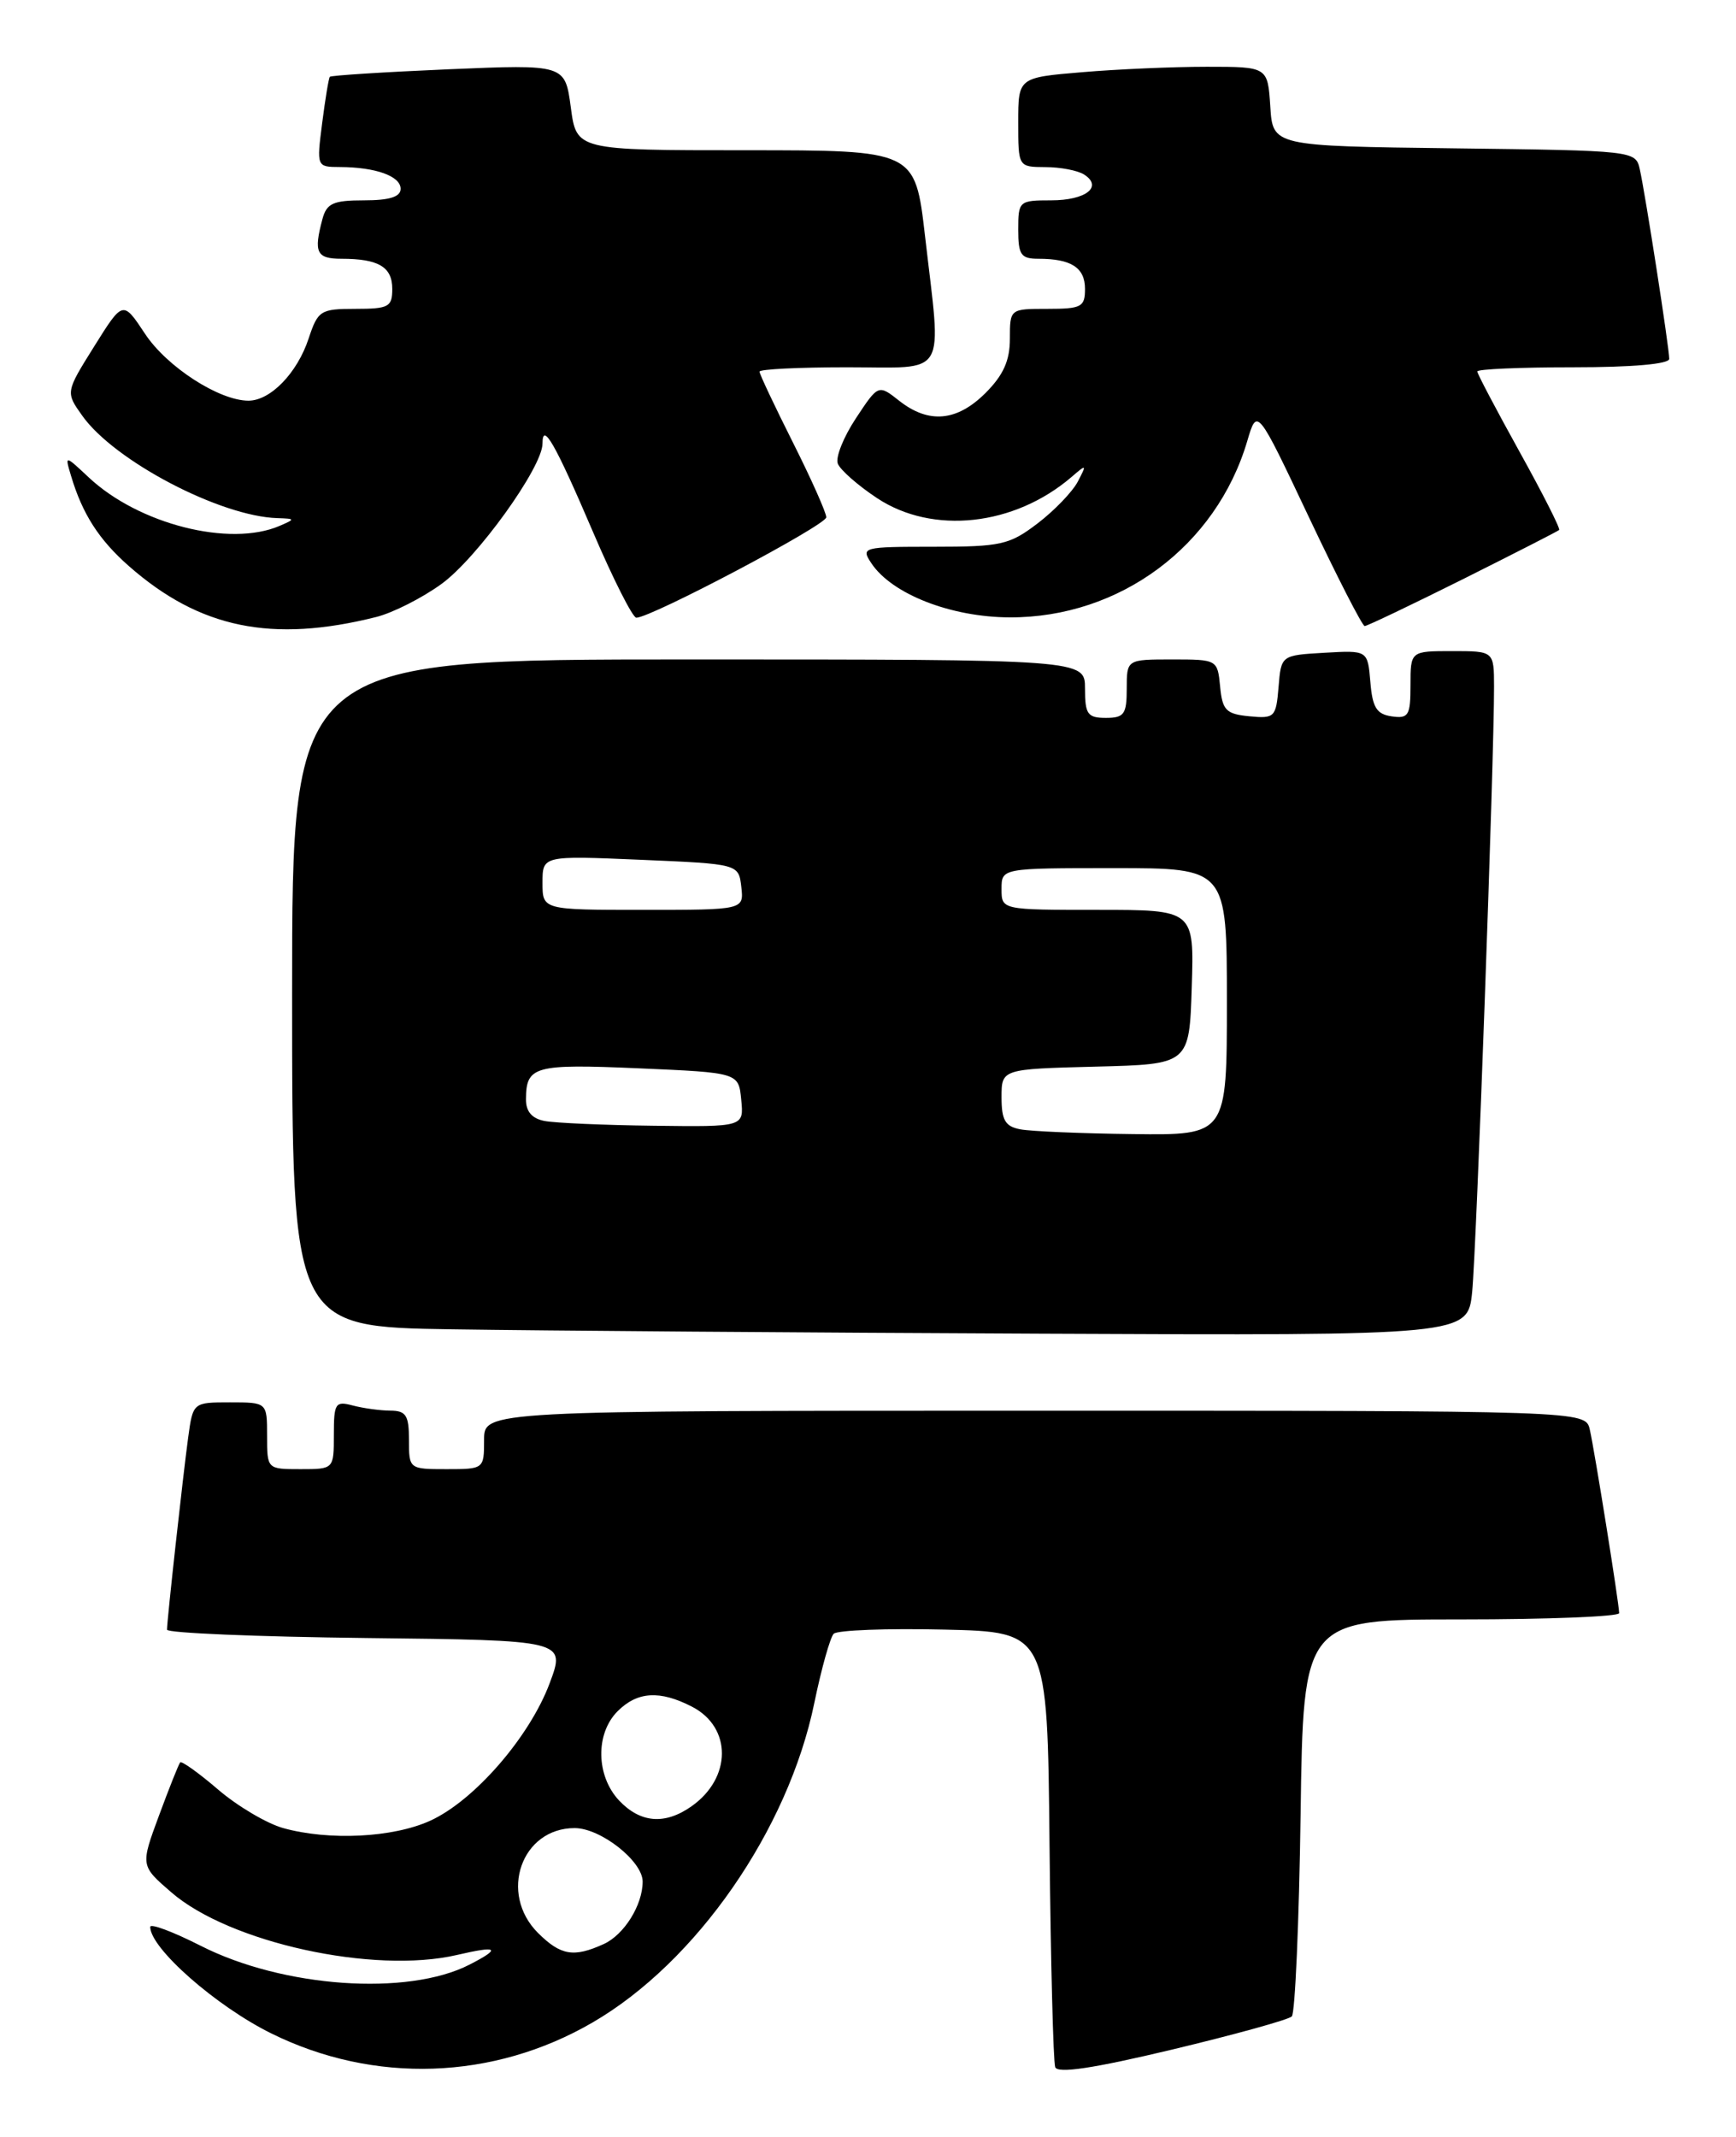 <?xml version="1.0" encoding="UTF-8" standalone="no"?>
<!DOCTYPE svg PUBLIC "-//W3C//DTD SVG 1.1//EN" "http://www.w3.org/Graphics/SVG/1.1/DTD/svg11.dtd" >
<svg xmlns="http://www.w3.org/2000/svg" xmlns:xlink="http://www.w3.org/1999/xlink" version="1.1" viewBox="0 0 208 256">
 <g >
 <path fill="currentColor"
d=" M 154.78 241.56 C 155.17 241.16 155.65 230.30 155.83 217.42 C 156.16 194.00 156.16 194.00 175.08 194.00 C 185.49 194.00 194.00 193.66 194.00 193.25 C 193.99 192.09 191.06 173.78 190.48 171.25 C 189.96 169.00 189.96 169.00 123.98 169.00 C 58.00 169.00 58.00 169.00 58.00 172.50 C 58.00 175.98 57.98 176.00 53.50 176.00 C 49.02 176.00 49.00 175.98 49.00 172.50 C 49.00 169.54 48.65 169.00 46.75 168.99 C 45.51 168.98 43.49 168.70 42.25 168.37 C 40.18 167.82 40.00 168.10 40.00 171.88 C 40.00 176.00 40.00 176.00 36.00 176.00 C 32.00 176.00 32.00 176.00 32.00 172.00 C 32.00 168.00 32.00 168.00 27.56 168.00 C 23.12 168.00 23.12 168.00 22.54 172.25 C 21.92 176.83 20.02 194.03 20.01 195.23 C 20.00 195.63 30.75 196.08 43.89 196.23 C 67.78 196.50 67.78 196.50 65.86 201.64 C 63.45 208.09 56.82 215.72 51.54 218.12 C 47.08 220.15 39.44 220.53 33.93 219.00 C 31.97 218.45 28.46 216.38 26.14 214.39 C 23.81 212.39 21.76 210.93 21.59 211.13 C 21.41 211.33 20.27 214.20 19.05 217.50 C 16.83 223.50 16.83 223.50 20.52 226.69 C 27.48 232.73 44.77 236.52 54.75 234.20 C 59.68 233.05 60.11 233.38 56.25 235.36 C 48.83 239.16 33.89 238.11 24.03 233.09 C 20.71 231.41 18.00 230.39 18.00 230.84 C 18.00 233.39 25.88 240.33 32.51 243.60 C 44.81 249.68 59.09 249.20 70.98 242.30 C 83.43 235.08 94.44 219.22 97.57 204.00 C 98.42 199.88 99.47 196.15 99.89 195.72 C 100.32 195.29 106.25 195.06 113.08 195.22 C 125.50 195.50 125.50 195.50 125.75 221.00 C 125.89 235.03 126.20 247.01 126.43 247.64 C 126.72 248.43 130.99 247.79 140.45 245.53 C 147.93 243.74 154.38 241.96 154.78 241.56 Z  M 176.39 154.75 C 176.90 149.64 179.03 90.74 179.01 82.25 C 179.00 78.00 179.00 78.00 174.00 78.00 C 169.00 78.00 169.00 78.00 169.00 82.07 C 169.00 85.72 168.77 86.11 166.75 85.82 C 164.94 85.56 164.44 84.76 164.19 81.70 C 163.87 77.90 163.87 77.90 158.69 78.20 C 153.50 78.50 153.50 78.50 153.19 82.31 C 152.89 85.93 152.72 86.10 149.69 85.81 C 146.90 85.54 146.46 85.09 146.19 82.25 C 145.88 79.02 145.84 79.00 140.44 79.00 C 135.00 79.00 135.00 79.00 135.00 82.50 C 135.00 85.57 134.69 86.00 132.50 86.00 C 130.31 86.00 130.00 85.57 130.00 82.50 C 130.00 79.00 130.00 79.00 82.50 79.00 C 35.00 79.00 35.00 79.00 35.00 118.98 C 35.00 158.96 35.00 158.96 54.25 159.25 C 64.84 159.41 96.53 159.65 124.68 159.77 C 175.86 160.00 175.86 160.00 176.39 154.75 Z  M 45.10 73.91 C 47.07 73.41 50.58 71.64 52.89 69.96 C 57.15 66.88 65.00 55.98 65.00 53.14 C 65.00 50.48 66.50 53.10 71.06 63.75 C 73.47 69.39 75.81 74.00 76.24 74.00 C 78.02 74.00 99.00 62.91 99.00 61.97 C 99.00 61.41 97.20 57.38 95.00 53.00 C 92.80 48.62 91.00 44.81 91.00 44.52 C 91.00 44.23 95.72 44.00 101.50 44.00 C 113.72 44.00 112.82 45.52 110.83 28.25 C 109.64 18.00 109.64 18.00 89.35 18.00 C 69.07 18.00 69.07 18.00 68.39 12.85 C 67.70 7.71 67.70 7.71 53.73 8.30 C 46.05 8.63 39.65 9.04 39.52 9.20 C 39.38 9.37 38.97 11.86 38.60 14.75 C 37.93 19.98 37.94 20.00 40.72 20.01 C 45.03 20.03 48.00 21.10 48.00 22.62 C 48.00 23.58 46.68 24.00 43.62 24.00 C 39.92 24.00 39.14 24.35 38.63 26.25 C 37.56 30.25 37.92 31.00 40.92 31.00 C 45.36 31.00 47.00 31.98 47.00 34.61 C 47.00 36.77 46.58 37.00 42.58 37.00 C 38.40 37.00 38.09 37.20 36.98 40.55 C 35.62 44.68 32.41 48.00 29.77 48.00 C 26.26 48.00 19.99 43.95 17.37 39.98 C 14.73 35.99 14.73 35.99 11.29 41.49 C 7.85 46.99 7.85 46.99 9.87 49.82 C 13.71 55.22 26.38 61.86 33.23 62.07 C 35.39 62.14 35.40 62.18 33.50 63.00 C 27.52 65.57 16.61 62.80 10.63 57.19 C 7.76 54.50 7.76 54.50 8.51 57.00 C 9.87 61.57 11.86 64.67 15.46 67.83 C 23.94 75.28 32.59 77.05 45.10 73.91 Z  M 175.27 69.39 C 181.44 66.30 186.64 63.65 186.81 63.49 C 186.98 63.34 184.84 59.12 182.06 54.11 C 179.28 49.09 177.00 44.77 177.00 44.50 C 177.00 44.22 182.18 44.00 188.50 44.00 C 195.58 44.00 200.00 43.61 200.00 42.99 C 200.00 41.68 197.13 23.18 196.47 20.27 C 195.98 18.06 195.80 18.04 174.24 17.77 C 152.50 17.50 152.50 17.50 152.20 12.75 C 151.89 8.00 151.89 8.00 144.60 8.00 C 140.58 8.00 133.86 8.29 129.65 8.65 C 122.00 9.29 122.00 9.29 122.00 14.65 C 122.00 20.00 122.00 20.00 125.25 20.02 C 127.04 20.02 129.12 20.42 129.88 20.90 C 132.19 22.37 130.11 24.00 125.94 24.00 C 122.10 24.00 122.00 24.09 122.00 27.50 C 122.00 30.54 122.32 31.00 124.42 31.00 C 128.35 31.00 130.00 32.06 130.00 34.61 C 130.00 36.78 129.58 37.00 125.50 37.00 C 121.01 37.00 121.00 37.00 121.00 40.58 C 121.00 43.20 120.22 44.94 118.08 47.08 C 114.66 50.49 111.29 50.80 107.75 48.02 C 105.24 46.04 105.24 46.04 102.55 50.11 C 101.07 52.35 100.09 54.79 100.38 55.54 C 100.67 56.29 102.78 58.15 105.08 59.67 C 111.75 64.09 121.54 63.02 128.40 57.13 C 130.20 55.58 130.23 55.61 129.13 57.71 C 128.49 58.92 126.33 61.17 124.31 62.71 C 120.95 65.27 119.94 65.50 111.87 65.50 C 103.35 65.50 103.13 65.56 104.40 67.47 C 106.85 71.17 113.94 73.94 121.00 73.96 C 134.18 74.00 145.72 65.42 149.44 52.84 C 150.62 48.83 150.62 48.83 156.81 61.92 C 160.21 69.11 163.23 75.00 163.51 75.00 C 163.80 75.00 169.09 72.47 175.27 69.39 Z  M 64.45 231.55 C 59.73 226.82 62.48 219.00 68.85 219.00 C 71.97 219.00 77.00 222.96 77.00 225.41 C 77.00 228.22 74.78 231.78 72.34 232.89 C 68.74 234.53 67.18 234.27 64.45 231.55 Z  M 74.17 215.69 C 71.41 212.74 71.32 207.68 74.00 205.00 C 76.37 202.63 79.06 202.47 82.92 204.46 C 87.72 206.94 87.68 213.01 82.84 216.40 C 79.65 218.64 76.72 218.39 74.17 215.69 Z  M 122.25 135.29 C 120.44 134.95 120.00 134.19 120.00 131.46 C 120.00 128.07 120.00 128.07 131.25 127.78 C 142.50 127.50 142.50 127.50 142.79 118.25 C 143.08 109.00 143.08 109.00 131.54 109.00 C 120.00 109.00 120.00 109.00 120.00 106.50 C 120.00 104.00 120.00 104.00 133.50 104.00 C 147.00 104.00 147.00 104.00 147.00 120.00 C 147.00 136.00 147.00 136.00 135.75 135.86 C 129.56 135.79 123.49 135.53 122.25 135.29 Z  M 65.25 134.29 C 63.73 134.00 63.00 133.15 63.02 131.68 C 63.04 127.71 64.00 127.44 76.50 127.98 C 88.50 128.50 88.50 128.50 88.81 131.75 C 89.13 135.00 89.13 135.00 78.31 134.86 C 72.37 134.79 66.49 134.53 65.25 134.29 Z  M 65.00 105.75 C 65.00 102.50 65.00 102.50 76.75 103.00 C 88.50 103.50 88.50 103.50 88.82 106.25 C 89.13 109.00 89.13 109.00 77.07 109.00 C 65.00 109.00 65.00 109.00 65.00 105.75 Z "/>
</g>
</svg>